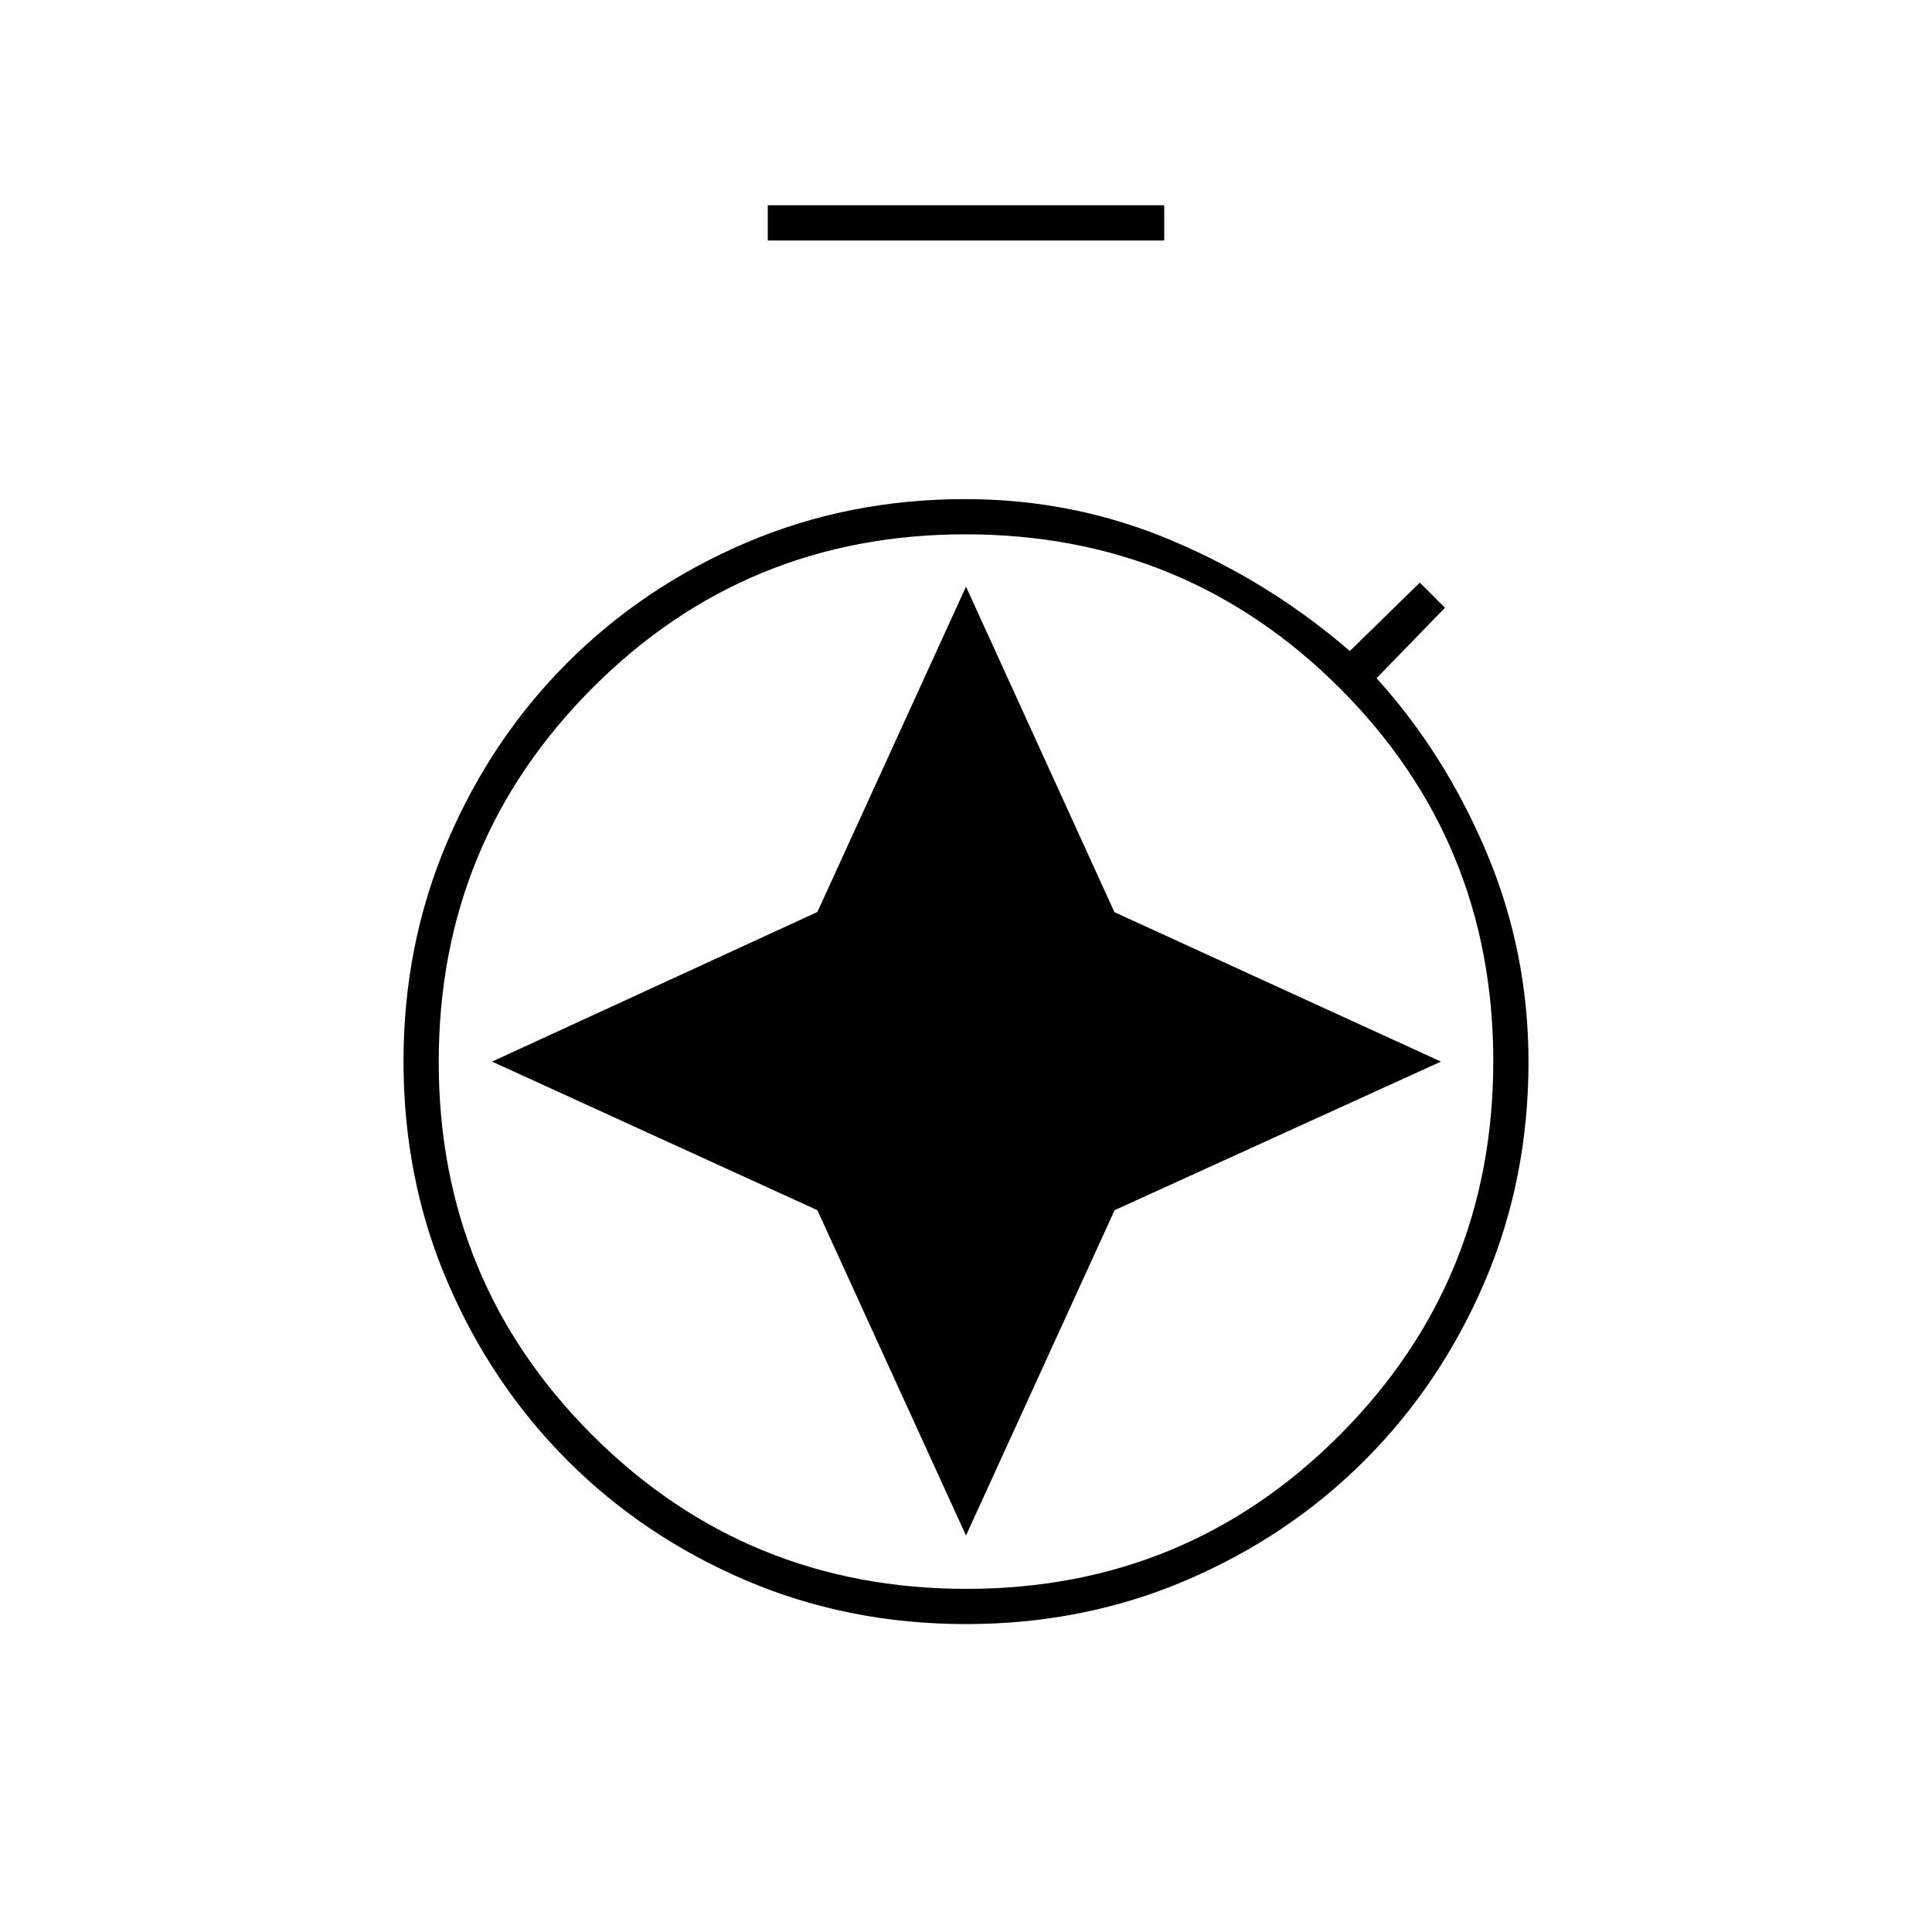 <svg xmlns="http://www.w3.org/2000/svg" height="20" viewBox="0 -960 960 960" width="20"><path d="m480-197 73.84-161.66L716-432.5l-162.245-74.255L480-668.5l-73.84 161.66L244.5-432.5l161.66 73.84L480-197Zm-98.5-643.5V-858h197v17.5h-197ZM479.974-153q-58.558 0-109.435-21.757-50.878-21.757-88.687-59.654-37.809-37.896-59.58-88.775-21.772-50.88-21.772-109.449 0-58.167 21.772-109.17 21.771-51.004 59.58-88.842 37.809-37.839 88.664-59.596Q421.371-712 479.56-712q54.28 0 103.11 20.75t88.038 54.75l34.792-34L718-658l-34 35q34 37.5 54.75 86.808 20.75 49.308 20.75 103.836 0 58.44-21.76 109.255-21.759 50.815-59.548 88.664-37.788 37.848-88.724 59.643Q538.532-153 479.974-153Zm.258-17.5q109.268 0 185.518-76.482Q742-323.465 742-432.732 742-542 665.518-618.25q-76.483-76.25-185.75-76.25-109.268 0-185.518 76.482Q218-541.535 218-432.268 218-323 294.482-246.75q76.483 76.25 185.75 76.25Zm-.232-262Z"/></svg>